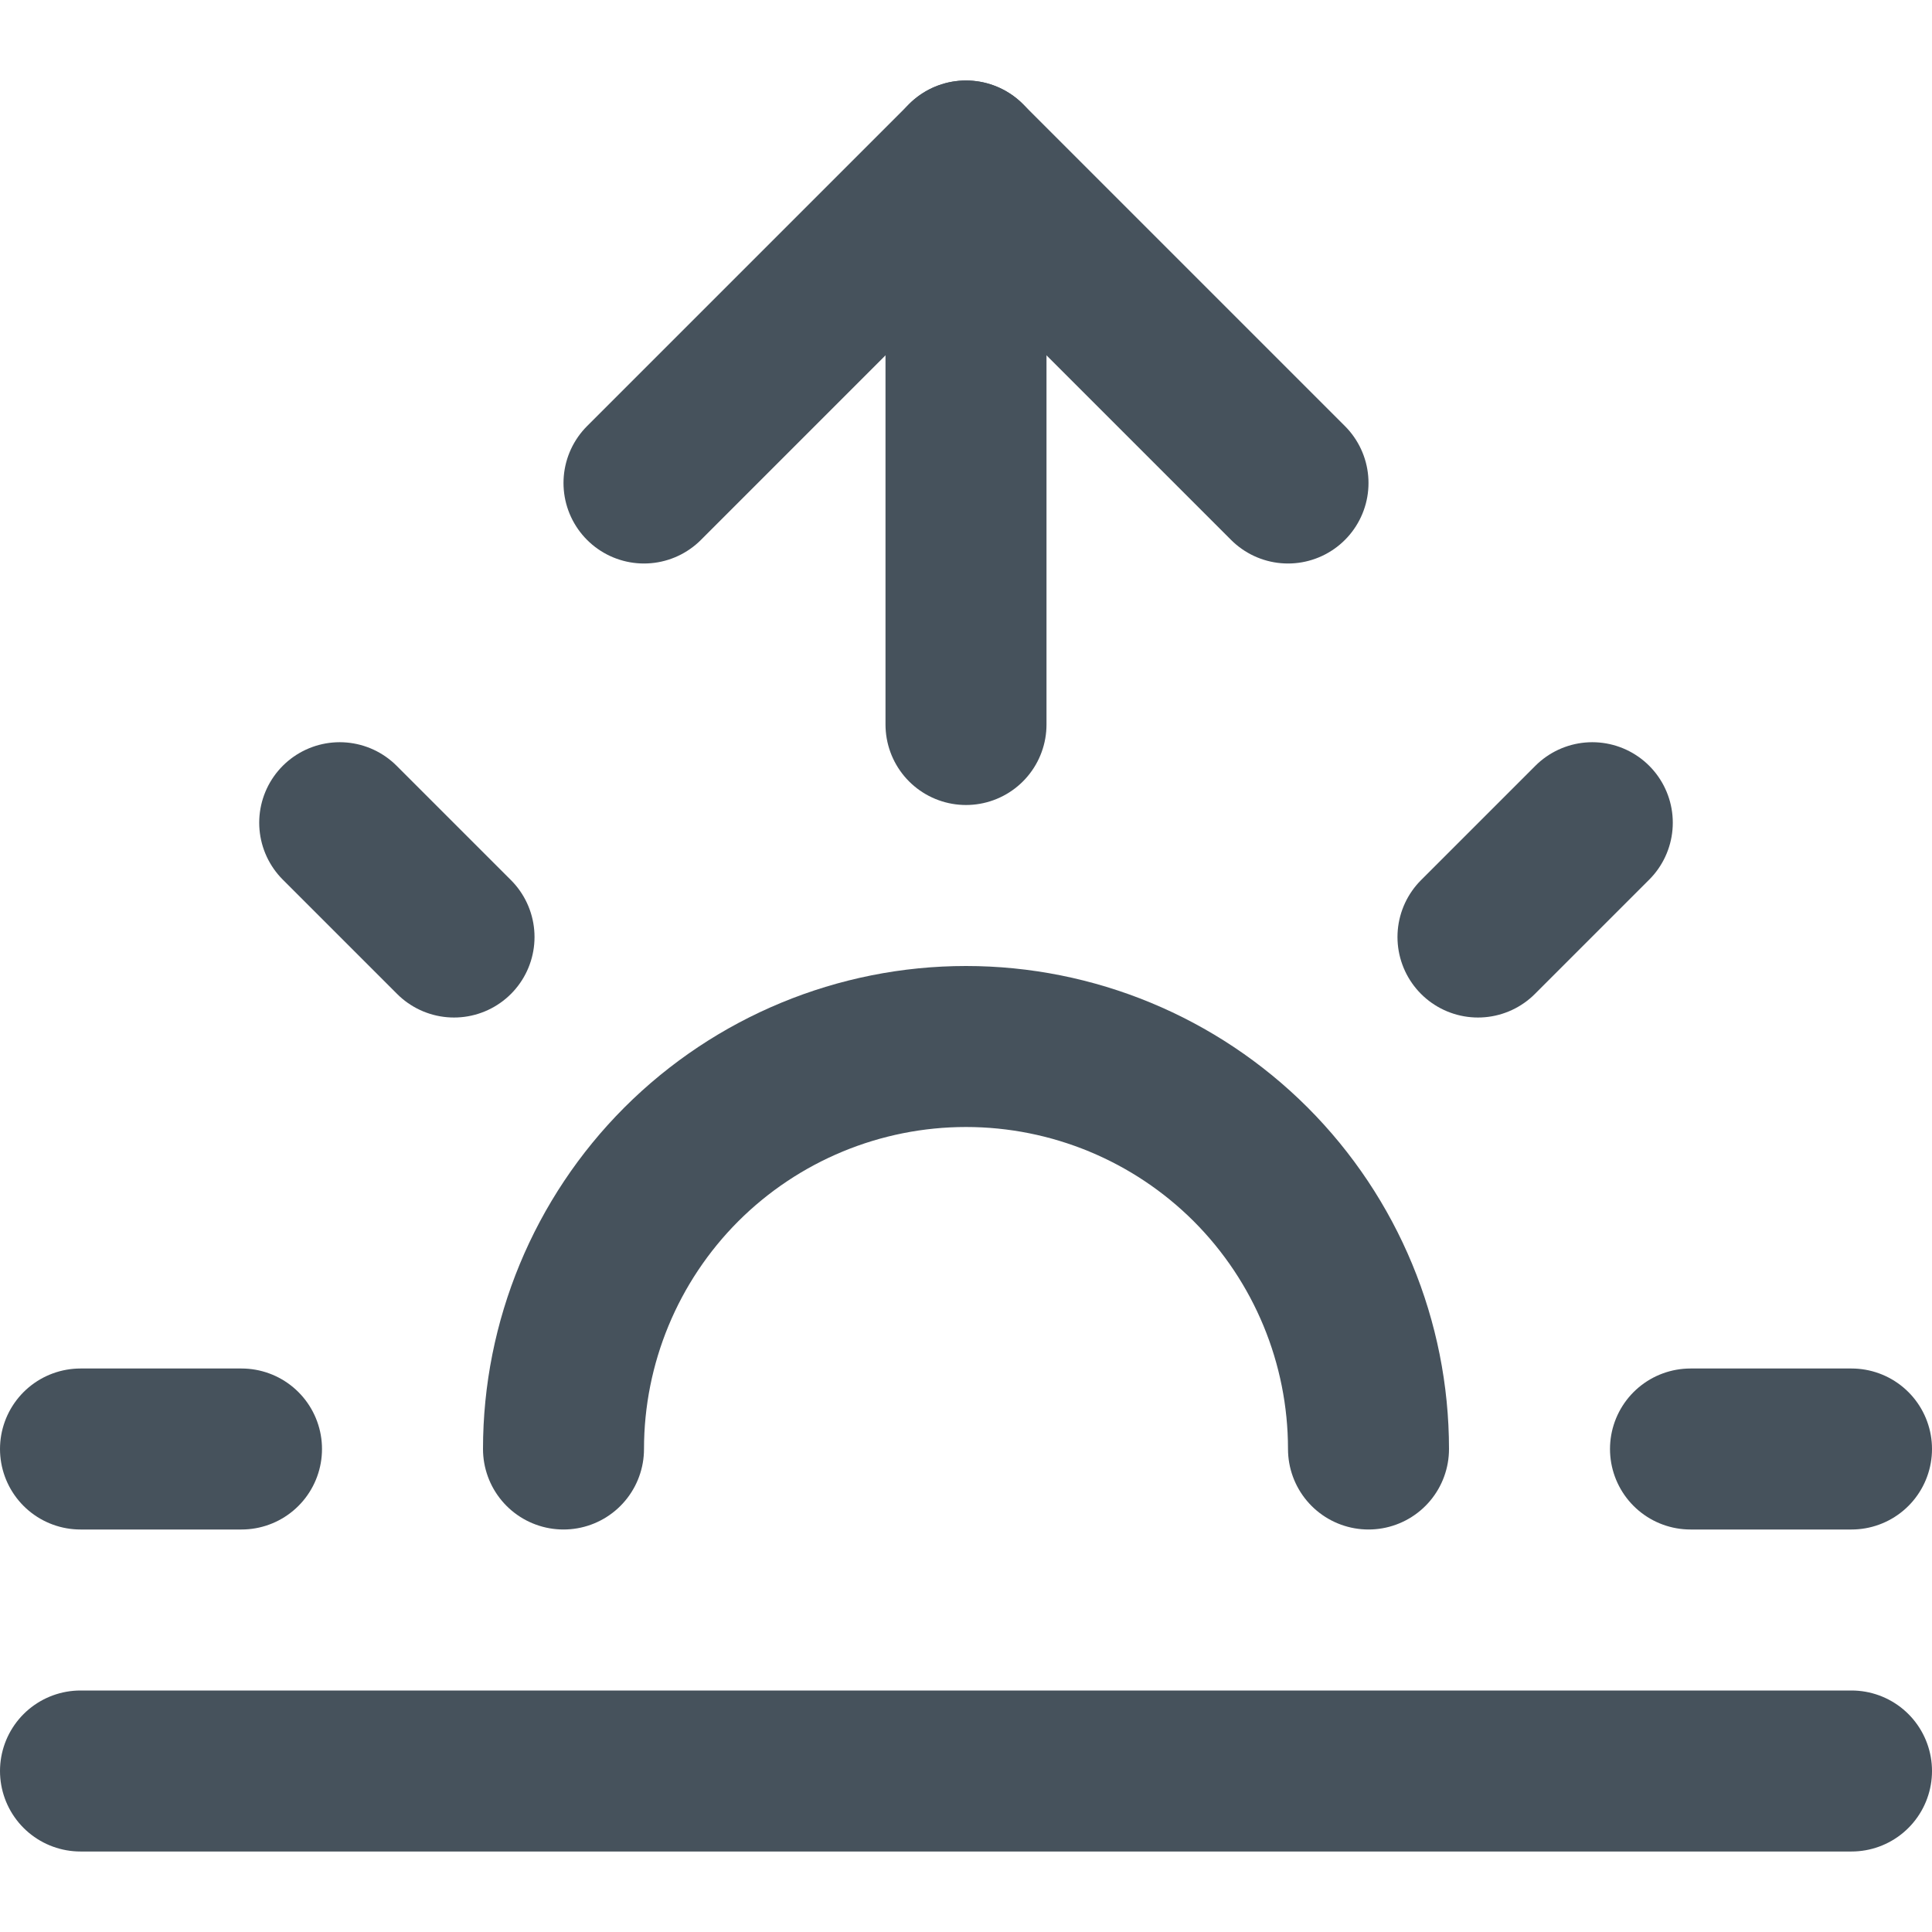 <svg width="24" height="24" viewBox="0 0 24 24" fill="none" xmlns="http://www.w3.org/2000/svg">
<path d="M17 18C17 16.674 16.473 15.402 15.536 14.464C14.598 13.527 13.326 13 12 13C10.674 13 9.402 13.527 8.464 14.464C7.527 15.402 7 16.674 7 18" stroke="#46525C" stroke-width="2" stroke-linecap="round" stroke-linejoin="round"/>
<path d="M12 2V9" stroke="#46525C" stroke-width="2" stroke-linecap="round" stroke-linejoin="round"/>
<path d="M4.22 10.22L5.64 11.64" stroke="#46525C" stroke-width="2" stroke-linecap="round" stroke-linejoin="round"/>
<path d="M1 18H3" stroke="#46525C" stroke-width="2" stroke-linecap="round" stroke-linejoin="round"/>
<path d="M21 18H23" stroke="#46525C" stroke-width="2" stroke-linecap="round" stroke-linejoin="round"/>
<path d="M18.36 11.64L19.78 10.22" stroke="#46525C" stroke-width="2" stroke-linecap="round" stroke-linejoin="round"/>
<path d="M23 22H1" stroke="#46525C" stroke-width="2" stroke-linecap="round" stroke-linejoin="round"/>
<path d="M8 6L12 2L16 6" stroke="#46525C" stroke-width="2" stroke-linecap="round" stroke-linejoin="round"/>
</svg>
